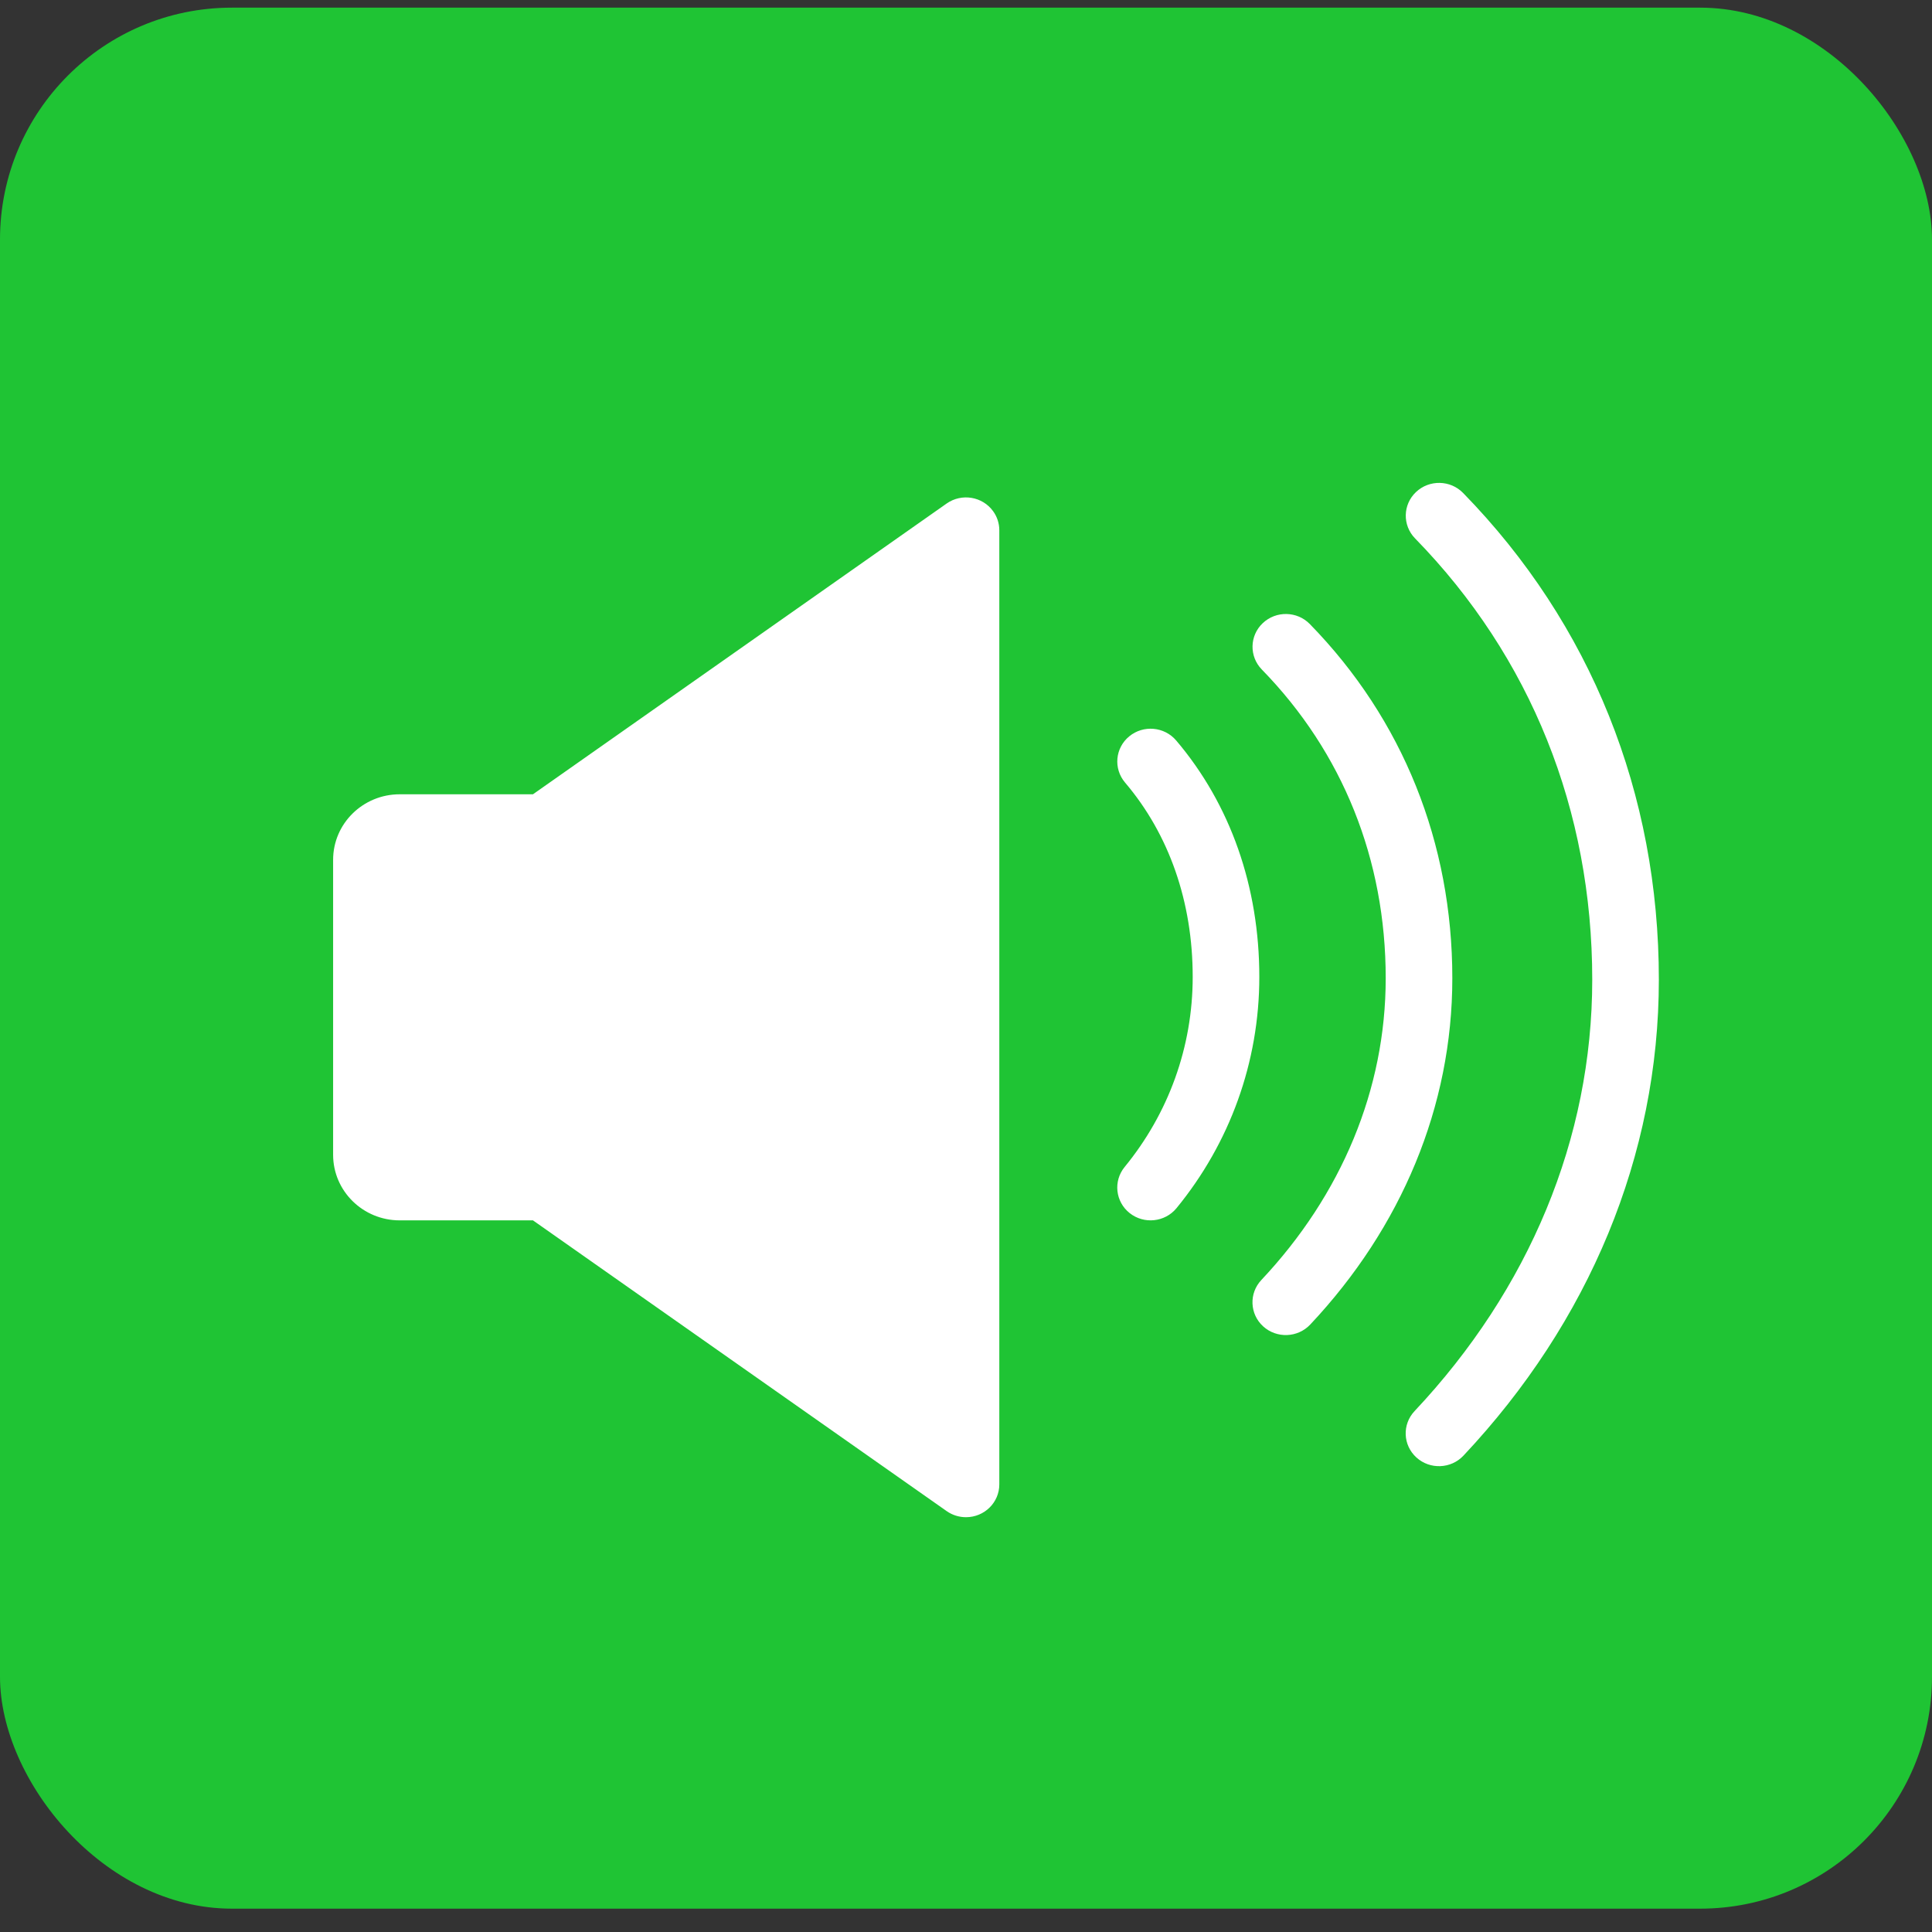 <svg width="50" height="50" viewBox="0 0 50 50" fill="none" xmlns="http://www.w3.org/2000/svg">
<rect x="0" y="0" width="50" height="50" fill="#333333" stroke="none"/>
<rect y="0.198" width="50" height="49.198" rx="6" fill="#1FC434"/>
<path fill-rule="evenodd" clip-rule="evenodd" d="M25.701 13.229C25.806 13.372 25.862 13.545 25.862 13.722V38.417C25.862 38.885 25.476 39.265 25 39.265C24.82 39.265 24.645 39.21 24.499 39.107L13.793 31.583H10.345C9.393 31.583 8.621 30.823 8.621 29.886V22.252C8.621 21.315 9.393 20.556 10.345 20.556H13.793L24.499 13.031C24.886 12.759 25.425 12.847 25.701 13.229ZM36.646 12.734C36.99 12.409 37.535 12.42 37.865 12.758C41.175 16.15 42.931 20.54 42.931 25.354C42.931 29.905 41.124 34.216 37.874 37.672C37.551 38.016 37.005 38.037 36.656 37.719C36.306 37.401 36.285 36.864 36.608 36.52C39.571 33.37 41.207 29.467 41.207 25.354C41.207 20.973 39.62 17.005 36.621 13.933C36.292 13.595 36.303 13.058 36.646 12.734ZM32.68 16.127C33.024 15.802 33.569 15.813 33.899 16.151C36.308 18.619 37.586 21.815 37.586 25.316C37.586 28.63 36.271 31.767 33.909 34.279C33.585 34.623 33.04 34.644 32.69 34.326C32.341 34.008 32.32 33.471 32.643 33.127C34.718 30.921 35.862 28.191 35.862 25.316C35.862 22.249 34.752 19.475 32.655 17.326C32.326 16.988 32.337 16.451 32.68 16.127ZM29.224 19.057C29.59 18.756 30.133 18.804 30.439 19.163C31.848 20.821 32.591 22.954 32.591 25.282C32.591 27.489 31.827 29.584 30.448 31.267C30.149 31.631 29.607 31.689 29.236 31.395C28.865 31.101 28.807 30.567 29.105 30.202C30.239 28.818 30.867 27.099 30.867 25.282C30.867 23.342 30.258 21.595 29.116 20.252C28.811 19.892 28.859 19.357 29.224 19.057Z" fill="white"/>
</svg>
